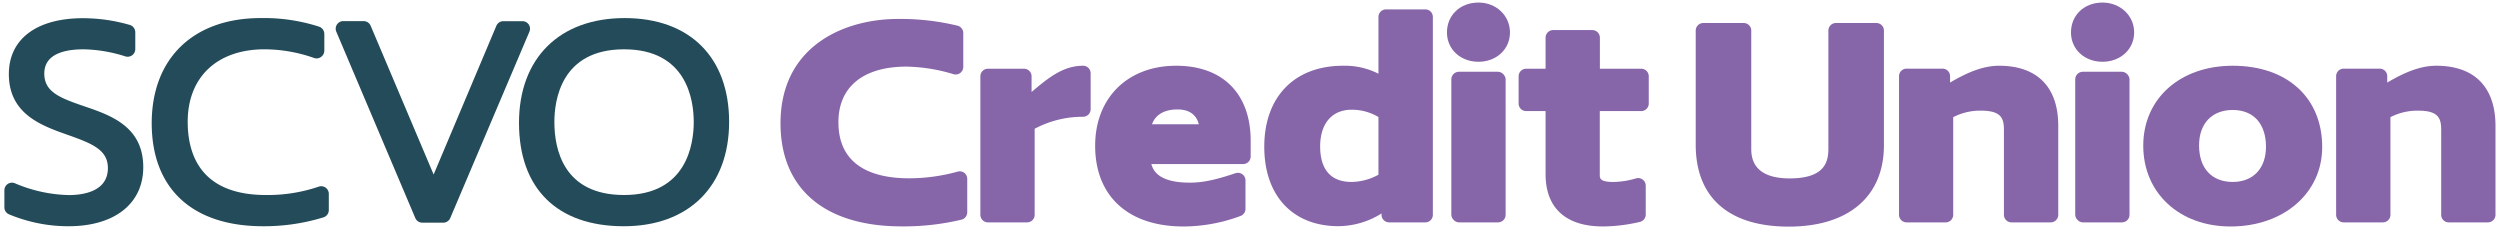 <svg id="Layer_1" data-name="Layer 1" xmlns="http://www.w3.org/2000/svg" viewBox="0 0 742.68 68.03"><defs><style>.cls-1{fill:#244b5a;}.cls-2{fill:#8765a9;}</style></defs><path class="cls-1" d="M25,31.56c-7.34-2.5-11.84-4.3-11.84-9.7,0-6,6.36-7.21,11.7-7.21a43.25,43.25,0,0,1,12.41,2.11,2.28,2.28,0,0,0,2-.35,2.25,2.25,0,0,0,.92-1.82v-5a2.27,2.27,0,0,0-1.63-2.18,49.79,49.79,0,0,0-13.8-2C10.9,5.37,2.63,11.6,2.63,22c0,11.89,9.7,15.32,17.49,18.07,7.4,2.61,11.93,4.48,11.93,9.88,0,6.92-7.28,8-11.62,8a43.06,43.06,0,0,1-16-3.5,2.24,2.24,0,0,0-2.13.2,2.29,2.29,0,0,0-1,1.89v5.07A2.27,2.27,0,0,0,2.7,63.68a45.73,45.73,0,0,0,17.65,3.53c13.7,0,22.21-6.72,22.21-17.55C42.56,37.54,32.81,34.22,25,31.56Z"/><path class="cls-1" d="M96.74,55.75a2.23,2.23,0,0,0-2-.32A47.16,47.16,0,0,1,79,57.93c-19.21,0-23.24-11.83-23.24-21.76,0-13.27,8.75-21.52,22.83-21.52a44.59,44.59,0,0,1,14.7,2.57,2.23,2.23,0,0,0,2.06-.29,2.28,2.28,0,0,0,1-1.85v-5a2.29,2.29,0,0,0-1.53-2.15A53.33,53.33,0,0,0,77.42,5.37c-20,0-32.35,12-32.35,31.21,0,19.47,12.06,30.63,33.09,30.63a60.1,60.1,0,0,0,17.9-2.63,2.27,2.27,0,0,0,1.62-2.17V57.59A2.27,2.27,0,0,0,96.74,55.75Z"/><path class="cls-1" d="M157.08,7.29a2.27,2.27,0,0,0-1.9-1h-5.64a2.25,2.25,0,0,0-2.09,1.39L128.82,51.85,110.11,7.65A2.27,2.27,0,0,0,108,6.27h-6a2.26,2.26,0,0,0-2.09,3.15l23.46,55.35a2.28,2.28,0,0,0,2.09,1.38h6.21a2.27,2.27,0,0,0,2.09-1.38L157.27,9.43A2.26,2.26,0,0,0,157.08,7.29Z"/><path class="cls-1" d="M185.55,5.37c-19.35,0-31.37,11.92-31.37,31.13,0,19.52,11.34,30.71,31.13,30.71,19.3,0,31.29-11.89,31.29-31S205,5.37,185.55,5.37Zm-.16,52.56c-18,0-20.7-13.58-20.7-21.68,0-6.49,2-21.6,20.7-21.6s20.7,15.11,20.7,21.6S204.07,57.93,185.39,57.93Z"/><path class="cls-2" d="M286.48,51.36a2.25,2.25,0,0,0-1.94-.39,54.23,54.23,0,0,1-14.47,2c-9.6,0-21-2.9-21-16.67,0-10.5,7.37-16.51,20.23-16.51a50.75,50.75,0,0,1,14,2.26,2.26,2.26,0,0,0,2.86-2.17V9.81a2.26,2.26,0,0,0-1.71-2.18,72.17,72.17,0,0,0-17.68-2c-16.1,0-34.9,8.13-34.9,31,0,19.46,13.13,30.62,36,30.62a73.6,73.6,0,0,0,17.77-2,2.25,2.25,0,0,0,1.7-2.18V53.14A2.25,2.25,0,0,0,286.48,51.36Z"/><path class="cls-2" d="M324,21.77a2.24,2.24,0,0,0-2.25-2.24c-5.93,0-10.3,3.58-15.3,7.79V22.66a2.24,2.24,0,0,0-2.24-2.24H293.49a2.24,2.24,0,0,0-2.25,2.24V63.81a2.25,2.25,0,0,0,2.25,2.25h11.64a2.24,2.24,0,0,0,2.24-2.25V38.25a30.38,30.38,0,0,1,14.33-3.56A2.25,2.25,0,0,0,324,32.44Z"/><path class="cls-2" d="M349.41,19.53c-14.4,0-24.07,9.54-24.07,23.75,0,15,9.81,24,26.25,24a48.74,48.74,0,0,0,17-3.15A2.26,2.26,0,0,0,370,62v-8.4a2.25,2.25,0,0,0-3-2.13c-6,2-9.73,2.79-13.51,2.79-8.18,0-10.72-2.74-11.46-5.53H369.3a2.24,2.24,0,0,0,2.24-2.25V41.82C371.54,27.86,363.27,19.53,349.41,19.53Zm-7.18,17.38c1-2.83,3.66-4.4,7.59-4.4,3.42,0,5.6,1.54,6.31,4.4Z"/><path class="cls-2" d="M423.39,2.79H411.75A2.25,2.25,0,0,0,409.5,5v16.9A22.14,22.14,0,0,0,399,19.53c-14.45,0-23.42,9.22-23.42,24.07,0,14.55,8.45,23.59,22.05,23.59a24.39,24.39,0,0,0,12.79-3.78v.4a2.25,2.25,0,0,0,2.25,2.25h10.75a2.24,2.24,0,0,0,2.24-2.25V5A2.24,2.24,0,0,0,423.39,2.79Zm-13.89,32V51.9a17,17,0,0,1-8,2.15c-7.7,0-9.32-5.73-9.32-10.53,0-6.84,3.52-10.93,9.4-10.93A15.55,15.55,0,0,1,409.5,34.76Z"/><path class="cls-2" d="M439.21.76c-5.42,0-9.36,3.73-9.36,8.88,0,5,4,8.71,9.36,8.71s9.36-3.75,9.36-8.71S444.55.76,439.21.76Z"/><rect class="cls-2" x="431.15" y="21.32" width="16.13" height="44.74" rx="2.25"/><path class="cls-2" d="M487.59,20.42H475.28V11.18A2.24,2.24,0,0,0,473,8.94H461.39a2.24,2.24,0,0,0-2.24,2.24v9.24h-5.76a2.24,2.24,0,0,0-2.25,2.24v8.09A2.24,2.24,0,0,0,453.39,33h5.76V51.77c0,10,6,15.5,17,15.5a49.1,49.1,0,0,0,11.06-1.36,2.25,2.25,0,0,0,1.69-2.18V55.16A2.25,2.25,0,0,0,486,53a25.12,25.12,0,0,1-6.61,1.06c-4.14,0-4.14-1.07-4.14-2.2V33h12.31a2.24,2.24,0,0,0,2.24-2.24V22.66A2.24,2.24,0,0,0,487.59,20.42Z"/><path class="cls-2" d="M557.41,6.84h-12a2.24,2.24,0,0,0-2.25,2.24V44.25c0,4.07-1.31,8.75-11.5,8.75-11.41,0-11.41-6.77-11.41-9V9.08A2.24,2.24,0,0,0,518,6.84H506a2.24,2.24,0,0,0-2.25,2.24V43c0,15.68,9.81,24.32,27.63,24.32s28.28-9,28.28-24.15v-34A2.24,2.24,0,0,0,557.41,6.84Z"/><path class="cls-2" d="M593.88,19.53c-5.16,0-10.13,2.38-14.57,5v-1.9a2.24,2.24,0,0,0-2.24-2.24H566.4a2.24,2.24,0,0,0-2.25,2.24V63.81a2.25,2.25,0,0,0,2.25,2.25H578a2.24,2.24,0,0,0,2.24-2.25v-29a17.4,17.4,0,0,1,8.19-1.94c5.79,0,6.88,2,6.88,5.6V63.81a2.25,2.25,0,0,0,2.25,2.25h11.64a2.25,2.25,0,0,0,2.25-2.25V37.46C611.49,25.9,605.23,19.53,593.88,19.53Z"/><rect class="cls-2" x="616.49" y="21.32" width="16.13" height="44.74" rx="2.25"/><path class="cls-2" d="M624.59.76c-5.42,0-9.36,3.73-9.36,8.88,0,5,4,8.71,9.36,8.71S634,14.6,634,9.64,629.93.76,624.59.76Z"/><path class="cls-2" d="M663.28,19.53c-15.65,0-26.58,9.76-26.58,23.75s10.67,24,25.93,24c15.78,0,27.23-9.92,27.23-23.59C689.86,29,679.43,19.53,663.28,19.53Zm0,34.52c-6.24,0-10-4.06-10-10.85,0-6.5,3.82-10.53,10-10.53s9.88,4.09,9.88,10.93C673.16,50,669.38,54.05,663.28,54.05Z"/><path class="cls-2" d="M723.75,19.53c-5.16,0-10.13,2.38-14.57,5v-1.9a2.24,2.24,0,0,0-2.24-2.24H696.27A2.24,2.24,0,0,0,694,22.66V63.81a2.25,2.25,0,0,0,2.25,2.25h11.64a2.24,2.24,0,0,0,2.24-2.25v-29a17.4,17.4,0,0,1,8.19-1.94c5.79,0,6.89,2,6.89,5.6V63.81a2.24,2.24,0,0,0,2.24,2.25h11.64a2.25,2.25,0,0,0,2.25-2.25V37.46C741.36,25.9,735.11,19.53,723.75,19.53Z"/></svg>